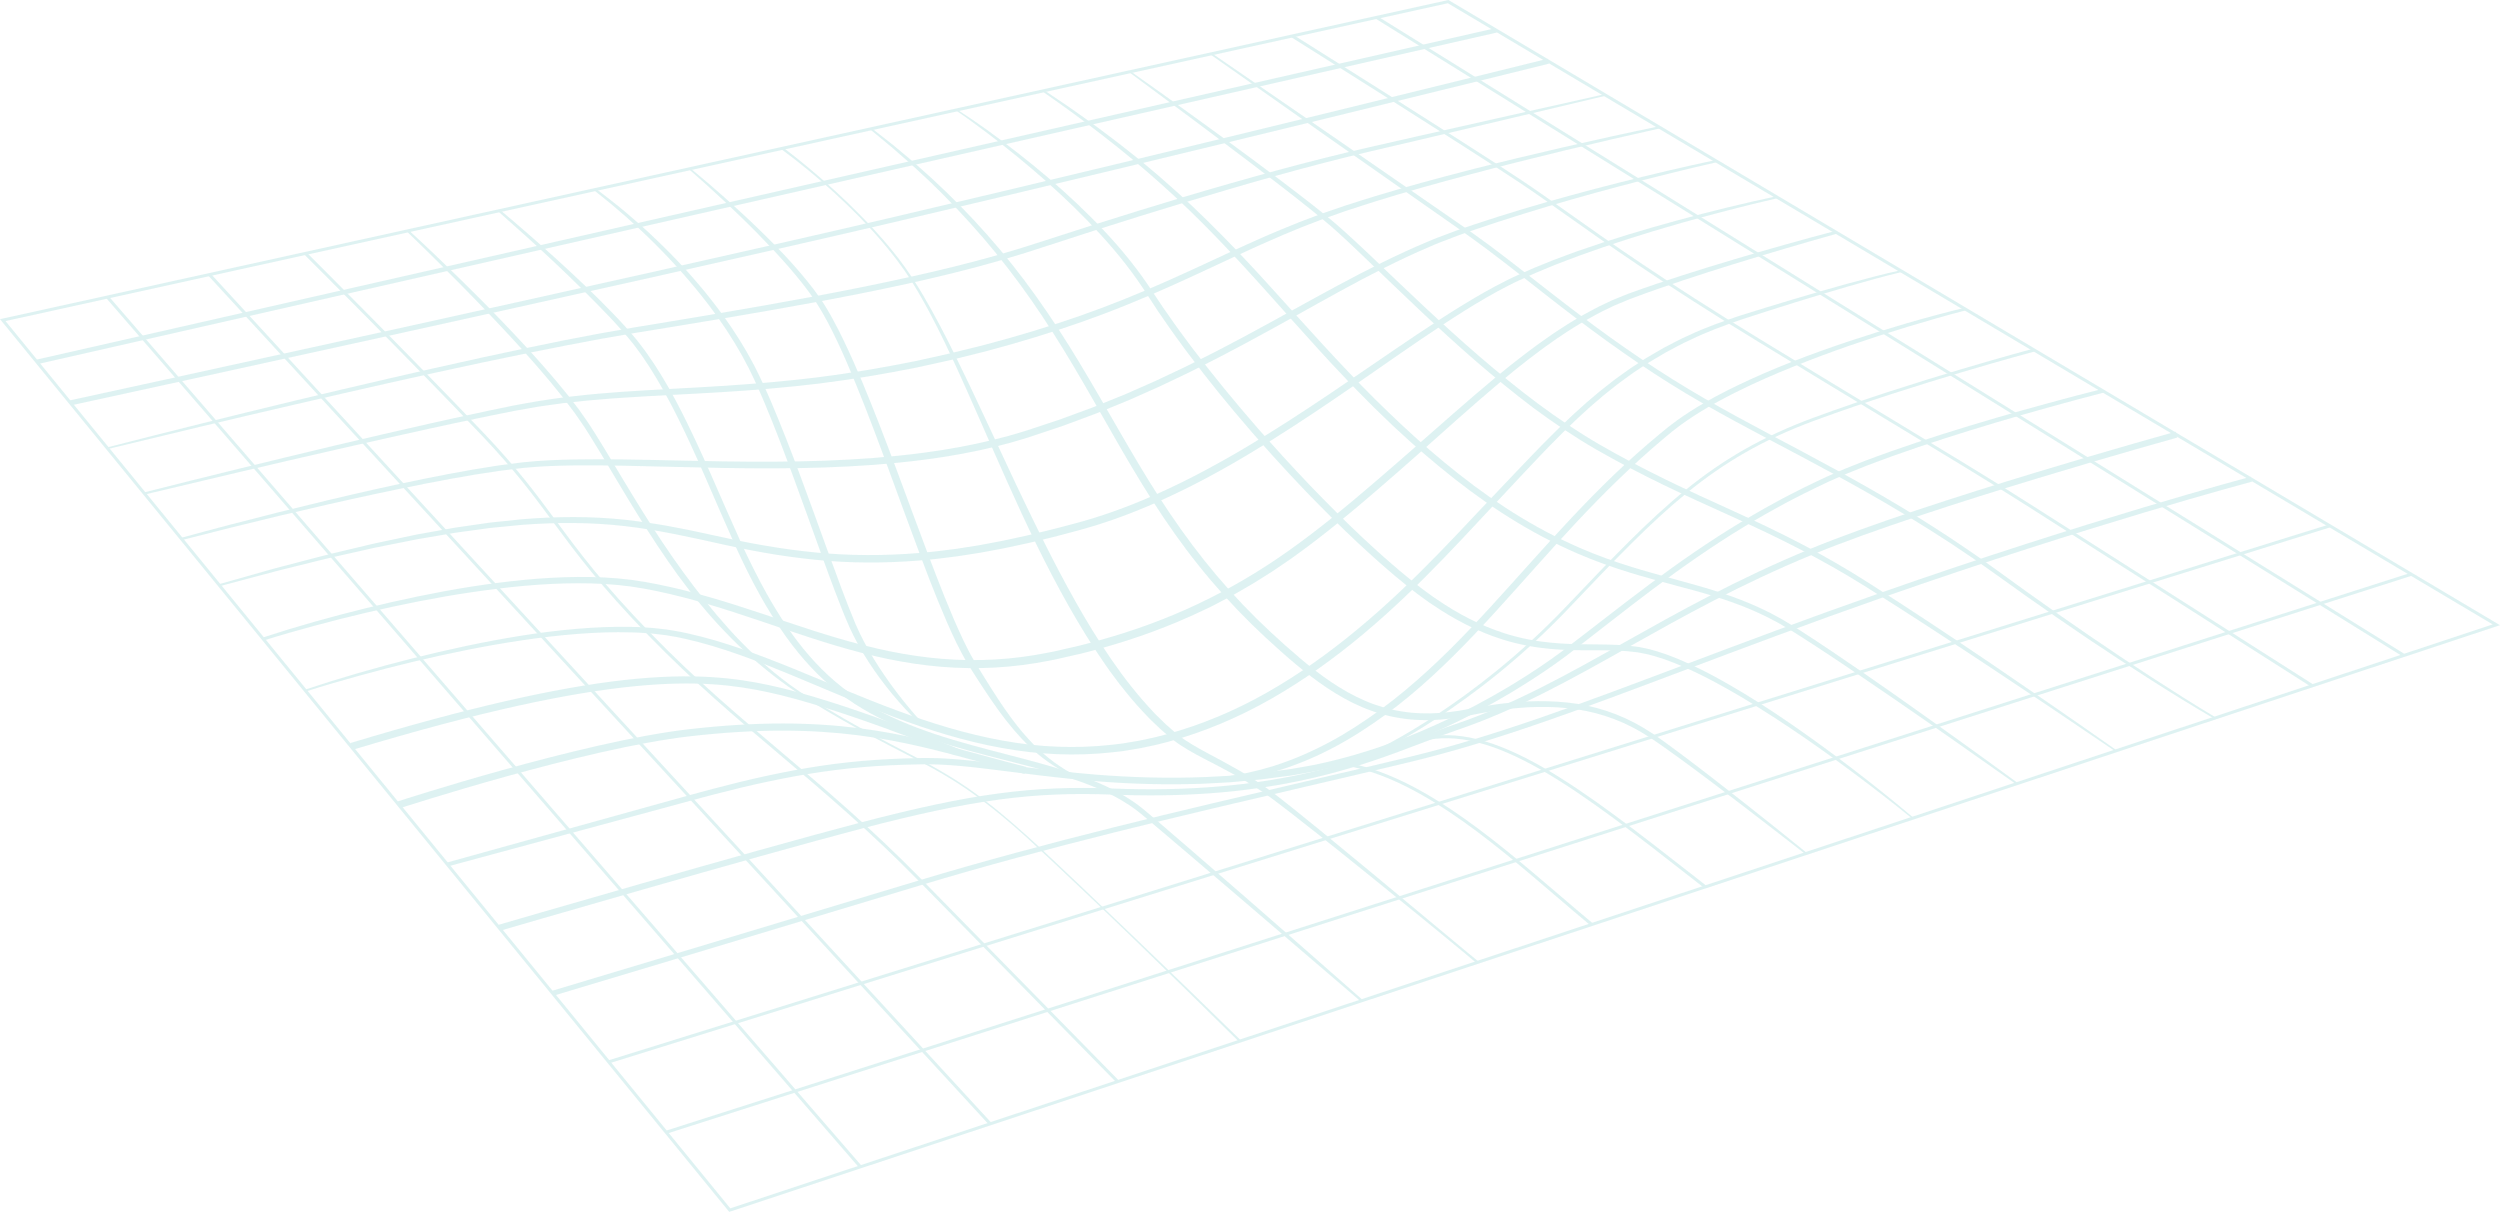 <svg width="1050" height="509" viewBox="0 0 1050 509" fill="none" xmlns="http://www.w3.org/2000/svg">
<g opacity="0.2">
<path d="M306.279 509L0 134.044L1.023 133.817L608.328 0L608.547 0.129L1050 262.583L1048.66 263.024L306.279 509ZM2.317 134.846L306.717 507.5L1046.91 262.253L608.1 1.367L2.317 134.846Z" fill="#5BC0BE"/>
<path d="M1012.67 240.534L279.596 474.927L279.99 476.151L1013.07 241.758L1012.67 240.534Z" fill="#5BC0BE"/>
<path d="M978.329 220.239L255.487 445.366L255.872 446.593L978.713 221.466L978.329 220.239Z" fill="#5BC0BE"/>
<path d="M232.419 418.205L231.8 416.152C232.617 415.908 314.415 391.37 385.76 369.84C439.755 353.545 497.059 340.173 547.62 328.373C563.664 324.629 578.819 321.094 592.486 317.773C628.107 309.127 662.903 296.012 706.953 279.404C731.163 270.278 758.605 259.931 790.139 248.876C877.172 218.366 944.628 200.4 945.298 200.22L945.848 202.29C945.178 202.47 877.799 220.414 790.848 250.894C759.336 261.94 731.906 272.283 707.709 281.405C663.586 298.038 628.739 311.175 592.989 319.855C579.313 323.176 564.154 326.711 548.106 330.46C497.575 342.251 440.305 355.615 386.379 371.892C315.033 393.422 233.235 417.96 232.419 418.205Z" fill="#5BC0BE"/>
<path d="M210.014 390.92L209.287 388.452C210.353 388.139 316.465 357.204 361.653 345.405C407.946 333.318 433.678 329.864 467.558 331.184C533.119 333.742 569.432 319.885 595.946 309.769C601.193 307.768 606.149 305.875 610.898 304.272C635.899 295.819 658.416 283.175 682.252 269.785C704.468 257.309 729.65 243.165 760.384 230.5C809.57 210.233 912.729 181.595 913.764 181.308L914.456 183.784C913.421 184.072 810.412 212.667 761.373 232.873C730.78 245.479 706.755 258.971 683.52 272.022C659.572 285.471 636.957 298.175 611.728 306.706C607.026 308.296 602.092 310.176 596.87 312.173C572.337 321.531 539.48 334.067 483.142 334.067C478.105 334.067 472.883 333.969 467.459 333.755C433.871 332.444 408.32 335.88 362.311 347.894C317.157 359.685 211.084 390.612 210.014 390.92Z" fill="#5BC0BE"/>
<path d="M883.361 164.949C875.895 166.865 868.443 168.878 861.012 170.943C853.576 173 846.167 175.142 838.77 177.332C823.989 181.741 809.278 186.394 794.772 191.587C792.95 192.217 791.149 192.898 789.348 193.575L783.941 195.606C782.149 196.308 780.374 197.041 778.59 197.761C776.807 198.485 775.014 199.183 773.27 199.98L768 202.303C766.255 203.104 764.532 203.961 762.795 204.788C759.31 206.416 755.906 208.211 752.485 209.959C750.761 210.816 749.094 211.772 747.4 212.684C745.716 213.614 744.014 214.505 742.35 215.469C739.024 217.402 735.671 219.283 732.405 221.318C725.816 225.281 719.391 229.518 713.043 233.863C700.355 242.574 688.136 251.953 675.969 261.426C669.879 266.161 663.819 270.916 657.647 275.591C651.428 280.24 644.972 284.537 638.379 288.608L634.666 290.883L628.386 294.529L623.293 297.327C622.442 297.785 621.6 298.27 620.736 298.711L618.149 300.039C611.285 303.642 604.219 306.852 597.098 309.911C582.781 315.862 567.958 320.695 552.734 323.866C550.83 324.251 548.909 324.556 546.997 324.903L542.69 325.661C542.213 325.747 541.732 325.794 541.25 325.858L529.719 327.354C525.864 327.735 522 328.06 518.141 328.42L516.692 328.553L515.239 328.635L506.532 329.102C491.038 329.757 475.514 329.346 460.076 328.086L454.291 327.559C452.365 327.384 450.435 327.221 448.514 326.998C444.668 326.582 440.817 326.184 436.983 325.7C429.302 324.796 421.648 323.763 413.997 322.855L408.26 322.191L402.522 321.638C401.564 321.535 400.609 321.475 399.655 321.415L396.789 321.231C394.876 321.068 392.972 321.077 391.064 321.034C390.11 321.025 389.16 320.978 388.197 320.999L385.309 321.051C383.383 321.072 381.462 321.132 379.541 321.197C377.616 321.244 375.699 321.338 373.777 321.432C371.856 321.509 369.939 321.638 368.018 321.766C360.347 322.276 352.701 323.095 345.093 324.2C337.486 325.301 329.917 326.702 322.387 328.305C314.857 329.894 307.37 331.724 299.913 333.66C298.052 334.153 296.183 334.62 294.322 335.13L277.568 339.689L188.137 363.88L187.703 362.273L276.95 337.482L293.699 332.851C295.56 332.332 297.434 331.852 299.303 331.351C306.782 329.376 314.29 327.508 321.863 325.88C329.432 324.239 337.047 322.799 344.715 321.655C352.382 320.502 360.102 319.675 367.838 319.148C369.772 319.02 371.706 318.883 373.64 318.806C375.574 318.707 377.512 318.613 379.446 318.561C381.38 318.493 383.319 318.433 385.253 318.407L388.158 318.352C389.125 318.33 390.11 318.373 391.085 318.382C393.036 318.42 394.996 318.416 396.93 318.574L399.844 318.759C400.816 318.819 401.787 318.879 402.75 318.981L408.543 319.53L414.311 320.19C421.996 321.089 429.646 322.113 437.305 323.005C441.13 323.48 444.964 323.87 448.793 324.281C450.706 324.5 452.627 324.654 454.544 324.83L460.295 325.344C475.643 326.561 491.046 326.976 506.411 326.351L515.05 325.897L516.49 325.82L517.926 325.691C521.755 325.34 525.585 325.023 529.414 324.646L540.855 323.172C541.332 323.103 541.809 323.06 542.282 322.975L546.528 322.229C548.415 321.886 550.31 321.595 552.189 321.214C567.21 318.099 581.874 313.334 596.062 307.456C603.119 304.431 610.125 301.264 616.928 297.695L619.49 296.38C620.345 295.947 621.179 295.467 622.026 295.013L627.08 292.245L632.065 289.357L633.312 288.633L634.541 287.884L637 286.38C643.537 282.352 649.941 278.098 656.082 273.517C662.215 268.886 668.306 264.138 674.404 259.425C686.606 249.982 698.894 240.603 711.672 231.879C718.067 227.53 724.54 223.289 731.184 219.317C734.477 217.282 737.855 215.392 741.207 213.46C742.883 212.496 744.602 211.605 746.3 210.67C748.006 209.758 749.691 208.802 751.423 207.941C754.874 206.189 758.304 204.394 761.816 202.765C763.565 201.938 765.301 201.081 767.063 200.28L772.393 197.949C774.159 197.148 775.964 196.45 777.765 195.734C779.566 195.023 781.358 194.29 783.163 193.592L788.605 191.578C790.418 190.901 792.232 190.229 794.059 189.607C808.646 184.466 823.409 179.877 838.237 175.532C845.655 173.377 853.086 171.269 860.543 169.247C867.996 167.216 875.461 165.241 882.961 163.355L883.361 164.949Z" fill="#5BC0BE"/>
<path d="M167.924 339.458L166.987 336.608C167.756 336.356 244.535 311.419 289.28 306.282C348.037 299.538 379.404 308.116 412.609 317.203C418.553 318.827 424.695 320.511 431.039 322.113L430.3 325.023C423.926 323.412 417.771 321.724 411.814 320.095C378.896 311.089 347.805 302.58 289.624 309.26C245.184 314.363 168.693 339.205 167.924 339.458Z" fill="#5BC0BE"/>
<path d="M578.402 316.205L577.86 315.04C578.26 314.855 618.445 296.106 657.784 254.746C696.521 214.021 717.861 191.591 761.743 175.412C804.43 159.679 853.684 146.525 854.174 146.393L854.505 147.635C854.015 147.768 804.816 160.905 762.19 176.621C718.587 192.692 697.325 215.049 658.721 255.633C619.206 297.177 578.806 316.021 578.402 316.205Z" fill="#5BC0BE"/>
<path d="M825.536 130.368C817.366 132.476 809.247 134.837 801.163 137.271C793.079 139.721 785.046 142.322 777.065 145.077C769.088 147.845 761.175 150.784 753.353 153.929C745.526 157.07 737.79 160.425 730.247 164.161C728.365 165.099 726.478 166.029 724.63 167.027C723.702 167.52 722.769 168.004 721.845 168.506L717.727 170.819L713.683 173.249C712.793 173.801 711.925 174.384 711.044 174.95C710.167 175.519 709.282 176.081 708.435 176.693L705.874 178.497C705.036 179.119 704.223 179.77 703.394 180.4L702.16 181.359L698.52 184.384C696.9 185.725 695.327 187.122 693.728 188.489C692.142 189.869 690.586 191.287 689.013 192.684L684.376 196.964L679.807 201.321C676.785 204.252 673.79 207.209 670.85 210.225C664.958 216.24 659.216 222.406 653.542 228.649C642.196 241.126 631.154 253.919 619.494 266.199C613.666 272.339 607.683 278.355 601.417 284.087C595.164 289.829 588.631 295.292 581.75 300.3C574.847 305.275 567.713 309.954 560.157 313.925C552.623 317.919 544.714 321.244 536.544 323.733C528.378 326.235 519.946 327.855 511.453 328.549C502.96 329.256 494.437 329.192 485.983 328.575L486.048 327.409C494.48 327.671 502.917 327.559 511.264 326.612L512.828 326.445C513.348 326.385 513.868 326.295 514.384 326.222L517.496 325.768C518.536 325.64 519.563 325.417 520.595 325.228L523.685 324.646C524.708 324.431 525.726 324.17 526.745 323.93C527.764 323.682 528.786 323.459 529.797 323.189L535.074 321.659C535.324 321.582 535.569 321.492 535.818 321.406C543.786 318.831 551.462 315.417 558.838 311.458C566.217 307.49 573.205 302.82 580 297.914C586.77 292.965 593.191 287.537 599.401 281.885C605.616 276.229 611.564 270.274 617.371 264.181C628.997 251.996 640.06 239.236 651.462 226.755C662.869 214.278 674.585 202.016 687.247 190.726C688.841 189.329 690.419 187.915 692.026 186.535C693.646 185.168 695.241 183.772 696.887 182.435L700.579 179.414L701.855 178.437C702.71 177.79 703.553 177.13 704.417 176.501L707.047 174.675C707.915 174.054 708.818 173.489 709.716 172.914C710.619 172.345 711.508 171.758 712.415 171.205L715.161 169.577L716.537 168.767L720.723 166.453C721.66 165.952 722.606 165.468 723.547 164.975C725.425 163.977 727.333 163.055 729.242 162.117C744.529 154.713 760.423 148.741 776.476 143.355C792.554 138.025 808.801 133.256 825.262 129.233L825.536 130.368Z" fill="#5BC0BE"/>
<path d="M401.155 317.195C400.674 316.993 352.477 297.044 322.142 290.639C295.474 285.009 257.815 281.782 147.9 314.988L147.028 312.117C195.469 297.481 233.231 288.801 262.474 285.574C291.541 282.369 309.261 284.85 322.765 287.699C353.371 294.161 401.826 314.221 402.311 314.423L401.155 317.195Z" fill="#5BC0BE"/>
<path d="M128.125 289.649C142.902 284.709 157.876 280.411 172.983 276.589C188.09 272.785 203.339 269.49 218.743 267.013C226.445 265.775 234.194 264.807 241.977 264.13C249.761 263.466 257.583 263.11 265.423 263.298L268.362 263.371C269.342 263.423 270.322 263.496 271.298 263.556L274.238 263.748L277.169 264.07C278.145 264.185 279.124 264.271 280.1 264.408L283.018 264.884C284.974 265.167 286.882 265.604 288.803 266.011C296.466 267.694 303.979 269.961 311.363 272.51C326.135 277.635 340.438 283.843 354.806 289.765C369.166 295.69 383.633 301.346 398.491 305.669C405.917 307.829 413.43 309.662 421.025 311.033C422.929 311.346 424.828 311.693 426.732 311.976L432.466 312.734L438.221 313.274C440.142 313.424 442.067 313.497 443.988 313.608C451.686 313.917 459.401 313.651 467.051 312.794L469.918 312.447L471.349 312.272C471.826 312.216 472.299 312.117 472.776 312.045L478.471 311.081L484.118 309.877C485.064 309.697 485.988 309.418 486.925 309.187L489.723 308.467C504.598 304.452 518.914 298.394 532.324 290.75C545.755 283.128 558.36 274.079 570.261 264.203C582.175 254.326 593.371 243.593 604.185 232.479C609.596 226.926 614.913 221.271 620.233 215.611L636.282 198.699C641.641 193.069 647.005 187.431 652.562 181.964L654.638 179.907C655.33 179.221 656.048 178.557 656.753 177.885C658.171 176.544 659.568 175.185 661.003 173.866L665.353 169.945C665.718 169.62 666.075 169.29 666.445 168.968L667.562 168.021L672.041 164.242C672.801 163.625 673.575 163.034 674.344 162.43L676.652 160.622C677.43 160.026 678.174 159.396 678.982 158.839L683.748 155.42C684.53 154.838 685.355 154.306 686.176 153.775L691.093 150.57C691.923 150.052 692.778 149.576 693.62 149.075C695.314 148.094 696.99 147.082 698.696 146.127L703.905 143.419C705.624 142.481 707.417 141.692 709.196 140.883C716.266 137.523 723.667 134.936 731.077 132.472C738.508 130.158 745.943 127.853 753.405 125.638C760.866 123.414 768.34 121.242 775.848 119.172C779.6 118.136 783.365 117.146 787.139 116.173C790.912 115.209 794.686 114.271 798.511 113.452L798.683 114.271C794.914 115.141 791.145 116.139 787.397 117.154C783.649 118.183 779.906 119.232 776.175 120.325C768.705 122.484 761.261 124.734 753.834 127.043C746.408 129.34 739.006 131.731 731.605 134.13C724.286 136.658 716.997 139.302 710.047 142.704C706.505 144.263 703.145 146.183 699.719 147.961C698.043 148.916 696.393 149.927 694.729 150.909C693.904 151.41 693.062 151.881 692.249 152.4L687.418 155.596C686.61 156.127 685.803 156.654 685.033 157.237L680.348 160.648C679.557 161.2 678.823 161.83 678.058 162.421L675.788 164.225C675.036 164.829 674.271 165.421 673.523 166.033L668.022 170.746C667.657 171.063 667.304 171.398 666.948 171.719L662.667 175.635C661.253 176.955 659.873 178.317 658.476 179.654C657.784 180.327 657.079 180.991 656.392 181.676L654.346 183.737C648.862 189.209 643.558 194.869 638.242 200.529L622.322 217.547C617.027 223.233 611.715 228.914 606.304 234.514C595.486 245.714 584.251 256.563 572.26 266.576C560.273 276.581 547.521 285.746 533.901 293.496C527.097 297.383 520.062 300.875 512.824 303.904C505.591 306.937 498.155 309.521 490.569 311.565L487.716 312.297C486.761 312.533 485.82 312.812 484.853 312.996L479.085 314.217L473.27 315.194C472.785 315.267 472.303 315.369 471.813 315.421L467.421 315.948C459.603 316.818 451.72 317.079 443.868 316.753C441.908 316.633 439.944 316.561 437.984 316.402L432.118 315.845L426.281 315.065C424.338 314.774 422.408 314.423 420.474 314.101C412.755 312.7 405.135 310.828 397.627 308.608C382.606 304.182 368.061 298.424 353.693 292.438L332.174 283.428C324.996 280.458 317.793 277.579 310.491 275C303.193 272.42 295.792 270.132 288.266 268.427L285.442 267.806C284.501 267.575 283.551 267.459 282.606 267.283L279.765 266.799C278.815 266.662 277.856 266.568 276.898 266.448L274.031 266.113L271.147 265.908C270.185 265.844 269.226 265.762 268.263 265.706L265.367 265.612C257.643 265.372 249.894 265.668 242.167 266.276C234.439 266.889 226.733 267.814 219.057 268.967C203.7 271.259 188.46 274.37 173.344 277.995C165.788 279.811 158.262 281.765 150.767 283.835C143.271 285.896 135.801 288.068 128.405 290.433L128.125 289.649Z" fill="#5BC0BE"/>
<path d="M110.358 267.767C124.627 263.08 139.076 259.044 153.646 255.449C160.931 253.658 168.251 251.996 175.605 250.475C182.958 248.954 190.342 247.578 197.765 246.408C212.61 244.099 227.597 242.445 242.687 242.321C250.225 242.261 257.789 242.578 265.307 243.559C269.076 244.052 272.785 244.72 276.481 245.466C280.177 246.216 283.852 247.051 287.505 247.968C294.812 249.798 302.032 251.927 309.197 254.194C316.357 256.465 323.457 258.877 330.562 261.246C344.758 265.981 358.993 270.552 373.576 273.513C380.861 274.995 388.214 276.109 395.607 276.705C402.999 277.309 410.43 277.408 417.831 276.988C425.237 276.585 432.603 275.6 439.884 274.169C440.795 273.984 441.71 273.847 442.617 273.629L450.792 271.752C452.606 271.319 454.437 270.964 456.22 270.437L461.61 268.963C475.965 264.995 490.002 259.901 503.437 253.517C516.873 247.137 529.715 239.527 541.831 230.872C553.968 222.239 565.478 212.727 576.824 202.992C588.192 193.266 599.367 183.347 610.64 173.476C616.275 168.54 621.965 163.66 627.729 158.857L632.091 155.3L634.275 153.526L636.497 151.791C637.984 150.639 639.445 149.465 640.949 148.334L645.475 144.966C646.223 144.396 646.992 143.856 647.766 143.321L652.39 140.081C653.173 139.554 653.968 139.049 654.754 138.535L657.123 136.992C657.913 136.482 658.691 135.951 659.512 135.484L664.373 132.588C666.01 131.654 667.691 130.788 669.35 129.888C670.992 128.959 672.724 128.192 674.43 127.378L676.992 126.165C677.851 125.775 678.741 125.445 679.613 125.081L682.244 124.014L683.559 123.483L684.883 123.007C691.936 120.419 699.066 118.076 706.201 115.762C713.339 113.457 720.513 111.276 727.694 109.125C742.062 104.836 756.495 100.783 770.992 96.944L771.331 98.195C764.124 100.209 756.924 102.295 749.747 104.416C742.565 106.537 735.388 108.679 728.24 110.903C721.093 113.131 713.954 115.381 706.858 117.754C699.766 120.136 692.683 122.549 685.699 125.197L684.389 125.685L680.533 127.279C679.682 127.639 678.814 127.969 677.972 128.354L675.466 129.563C673.798 130.377 672.105 131.135 670.493 132.061C668.869 132.96 667.223 133.817 665.615 134.747L660.844 137.635C660.041 138.102 659.276 138.629 658.498 139.139L656.168 140.677C655.395 141.191 654.612 141.697 653.843 142.219L649.287 145.45C648.527 145.986 647.77 146.525 647.031 147.095L642.57 150.459C641.087 151.586 639.643 152.764 638.177 153.916L635.985 155.652L633.823 157.43L629.508 160.995C623.805 165.811 618.166 170.712 612.57 175.674L595.795 190.597C590.204 195.576 584.535 200.486 578.879 205.388C567.545 215.182 555.984 224.805 543.743 233.572L542.604 234.403L539.106 236.794C537.55 237.852 536.003 238.928 534.434 239.964L529.655 242.981C528.06 243.983 526.483 245.012 524.837 245.933L519.945 248.765C519.125 249.228 518.325 249.729 517.487 250.162L509.979 254.108C509.153 254.562 508.298 254.961 507.443 255.359L504.886 256.567C491.265 263.054 477.044 268.239 462.521 272.266C458.885 273.252 455.262 274.306 451.574 275.081L443.309 276.966C442.394 277.185 441.453 277.326 440.529 277.515C433.106 278.963 425.58 279.961 418.016 280.368C410.456 280.793 402.862 280.681 395.319 280.056C387.776 279.43 380.28 278.307 372.888 276.765C358.086 273.706 343.735 269.04 329.535 264.25C315.33 259.464 301.207 254.536 286.766 250.822C283.16 249.888 279.533 249.039 275.888 248.277C272.243 247.514 268.582 246.833 264.92 246.331C257.579 245.325 250.135 244.96 242.691 244.973C227.79 244.995 212.889 246.546 198.113 248.735C190.72 249.819 183.349 251.109 176.013 252.544C168.672 253.979 161.361 255.56 154.076 257.266C146.791 258.975 139.536 260.813 132.312 262.763C125.087 264.708 117.884 266.76 110.758 269.001L110.358 267.767Z" fill="#5BC0BE"/>
<path d="M746.472 83.259C739.436 84.87 732.426 86.609 725.438 88.43C721.939 89.317 718.458 90.273 714.968 91.198L707.142 93.362L704.541 94.112C690.668 98.092 676.884 102.415 663.346 107.36C661.644 107.955 659.976 108.632 658.287 109.262L653.241 111.19L648.252 113.255C646.593 113.954 644.912 114.601 643.287 115.372C640.025 116.876 636.716 118.298 633.54 119.952C630.342 121.576 627.196 123.311 624.084 125.102C617.861 128.701 611.779 132.562 605.762 136.521C599.745 140.484 593.792 144.555 587.853 148.655C564.145 165.099 540.481 181.814 515.235 196.103C508.926 199.668 502.526 203.087 495.989 206.249C489.456 209.411 482.842 212.427 476.064 215.058C474.388 215.756 472.668 216.365 470.966 216.995C469.26 217.62 467.558 218.267 465.826 218.82C464.098 219.39 462.379 219.985 460.643 220.529L455.404 222.08C454.531 222.35 453.654 222.577 452.782 222.809L444.904 224.904C443.159 225.388 441.393 225.799 439.63 226.228L434.344 227.505C433.463 227.71 432.586 227.942 431.696 228.13L423.715 229.848C421.949 230.251 420.161 230.573 418.377 230.902L411.689 232.149L402.273 233.619C400.472 233.863 398.667 234.073 396.866 234.3L394.163 234.634C393.26 234.75 392.362 234.861 391.455 234.93C376.992 236.382 362.384 236.7 347.878 235.594C333.377 234.45 319.009 232.068 304.856 228.936C290.742 225.808 276.692 222.586 262.41 220.966C248.136 219.313 233.708 219.355 219.353 220.431C215.769 220.761 212.188 221.129 208.604 221.476L205.918 221.742L192.53 223.571C192.083 223.636 191.636 223.687 191.193 223.76L189.861 223.987L187.196 224.446L175.201 226.494L173.872 226.759L157.949 229.93C157.063 230.106 156.187 230.32 155.306 230.517L144.741 232.899C141.221 233.696 137.693 234.459 134.194 235.363L118.425 239.279C117.548 239.497 116.672 239.707 115.799 239.939L92.238 246.203L91.993 245.35L112.859 239.446L115.468 238.713C116.341 238.469 117.217 238.255 118.09 238.024L133.833 233.915C137.323 232.968 140.847 232.166 144.367 231.322L154.923 228.807C155.804 228.602 156.681 228.379 157.566 228.19L173.494 224.823L174.822 224.54L176.159 224.296L190.858 221.656C191.305 221.579 191.752 221.523 192.203 221.455L202.956 219.895L205.647 219.51L208.35 219.223C211.956 218.846 215.562 218.447 219.168 218.087C233.622 216.9 248.231 216.746 262.702 218.314C269.922 219.145 277.126 220.191 284.239 221.613C286.018 221.965 287.806 222.273 289.577 222.659L294.889 223.786C298.435 224.531 301.955 225.32 305.488 226.082C319.563 229.141 333.785 231.442 348.115 232.518C362.44 233.546 376.842 233.25 391.137 231.785C392.031 231.717 392.925 231.601 393.814 231.489L396.488 231.155C398.271 230.928 400.055 230.718 401.834 230.478L411.157 229.009L417.784 227.762C419.55 227.432 421.321 227.111 423.075 226.708L430.992 224.994C431.873 224.805 432.741 224.574 433.617 224.368L438.865 223.1C440.615 222.676 442.368 222.269 444.104 221.793L451.939 219.72C452.812 219.488 453.685 219.265 454.54 219L459.697 217.479C461.408 216.943 463.101 216.356 464.807 215.799C466.518 215.259 468.194 214.621 469.879 214.004C471.564 213.383 473.253 212.787 474.912 212.097C481.608 209.509 488.154 206.532 494.622 203.412C501.099 200.297 507.439 196.895 513.722 193.391C520.01 189.89 526.19 186.192 532.311 182.401C538.44 178.617 544.491 174.705 550.504 170.729C556.521 166.757 562.491 162.713 568.448 158.638L586.34 146.427C592.314 142.365 598.314 138.329 604.387 134.396C610.46 130.462 616.606 126.628 622.915 123.041C626.074 121.255 629.263 119.524 632.521 117.9C635.766 116.242 639.106 114.832 642.415 113.341C644.061 112.574 645.759 111.936 647.435 111.246L652.476 109.206L660.109 106.361C660.956 106.04 661.807 105.727 662.667 105.444C676.33 100.641 690.199 96.477 704.15 92.659C718.101 88.842 732.151 85.405 746.3 82.385L746.472 83.259Z" fill="#5BC0BE"/>
<path d="M76.108 225.877C89.625 222.158 103.185 218.614 116.787 215.212C130.386 211.806 144.019 208.537 157.704 205.465C171.393 202.414 185.129 199.556 198.968 197.161L209.373 195.494L217.221 194.462C218.094 194.346 218.962 194.222 219.843 194.149C226.87 193.408 233.906 193.112 240.933 192.975C254.992 192.722 269.016 193.065 283.027 193.378C297.038 193.695 311.036 193.978 325.03 193.905C332.027 193.883 339.02 193.729 346.004 193.502C352.993 193.258 359.968 192.859 366.935 192.345C373.894 191.775 380.848 191.094 387.763 190.173C389.495 189.959 391.214 189.676 392.942 189.432L395.529 189.05C396.389 188.917 397.248 188.759 398.108 188.613C399.823 188.313 401.546 188.031 403.257 187.718L408.384 186.698C410.099 186.381 411.788 185.957 413.486 185.58C415.184 185.19 416.886 184.821 418.566 184.367L423.621 183.065L428.628 181.599C430.304 181.141 431.95 180.554 433.613 180.014L438.586 178.369C441.895 177.259 445.235 176.226 448.493 174.967L458.318 171.342L459.542 170.883L472.888 165.463L482.472 161.235C484.066 160.523 485.678 159.846 487.247 159.079L496.72 154.598C498.305 153.869 499.853 153.055 501.422 152.28L506.106 149.932C507.666 149.143 509.239 148.385 510.782 147.567L515.429 145.133C518.527 143.509 521.626 141.898 524.695 140.218C537.021 133.607 549.202 126.701 561.558 120.068C573.91 113.435 586.426 107.013 599.419 101.601C602.629 100.162 605.96 99.009 609.248 97.754C612.531 96.468 615.871 95.406 619.193 94.27C625.847 92.038 632.543 89.939 639.256 87.908C652.696 83.88 666.23 80.2 679.824 76.755C686.615 75.019 693.431 73.374 700.252 71.754C707.081 70.161 713.915 68.623 720.783 67.179L720.99 68.147C714.164 69.689 707.352 71.33 700.557 73.023C693.762 74.715 686.972 76.433 680.207 78.242C666.672 81.832 653.198 85.658 639.836 89.819C633.153 91.892 626.491 94.03 619.877 96.297C616.576 97.449 613.245 98.533 610.013 99.827C606.764 101.091 603.476 102.252 600.304 103.705C587.462 109.155 575.058 115.62 562.787 122.322L553.598 127.395L544.426 132.506L535.233 137.596C532.169 139.297 529.079 140.951 526.001 142.631C522.933 144.323 519.821 145.947 516.718 147.579L512.063 150.03C510.516 150.853 508.934 151.62 507.37 152.417L502.668 154.786C501.095 155.566 499.543 156.384 497.953 157.126L488.442 161.65C486.865 162.426 485.244 163.107 483.645 163.827L474.014 168.103L461.82 173.094L460.6 173.591L459.366 174.054L449.485 177.726C446.21 178.999 442.854 180.048 439.523 181.171L434.52 182.838C432.848 183.386 431.198 183.977 429.496 184.449L424.42 185.944L419.301 187.276C417.599 187.743 415.876 188.108 414.157 188.498C412.437 188.875 410.723 189.303 408.99 189.62L403.803 190.64C402.071 190.953 400.33 191.235 398.598 191.531C397.73 191.677 396.862 191.831 395.993 191.964L393.38 192.345C391.635 192.589 389.899 192.872 388.154 193.082C381.174 193.999 374.173 194.667 367.163 195.229C360.149 195.73 353.13 196.116 346.112 196.347C339.089 196.561 332.07 196.703 325.048 196.711C311.006 196.754 296.982 196.441 282.967 196.094C268.955 195.777 254.953 195.31 240.976 195.477C233.992 195.571 227.012 195.82 220.092 196.506C219.228 196.574 218.36 196.69 217.496 196.797L209.704 197.774L199.342 199.363C185.546 201.656 171.818 204.445 158.125 207.367C130.734 213.22 103.503 219.852 76.37 226.832L76.108 225.877Z" fill="#5BC0BE"/>
<path d="M697.119 53.935C670.369 59.908 643.691 66.257 617.22 73.318C603.983 76.836 590.775 80.491 577.714 84.574C576.072 85.063 574.452 85.602 572.823 86.129L565.508 88.507L563.092 89.36L558.257 91.061L555.842 91.914L548.669 94.669C547.07 95.264 545.497 95.937 543.915 96.584L539.179 98.538C526.594 103.872 514.26 109.819 501.808 115.569C489.366 121.336 476.764 126.855 463.905 131.709C451.05 136.581 437.958 140.823 424.747 144.602L414.81 147.335C413.985 147.571 413.151 147.781 412.317 147.982L399.819 151.089C398.151 151.496 396.466 151.834 394.79 152.211L384.72 154.422C371.237 157.113 357.673 159.384 344.032 161.093C330.386 162.743 316.684 163.882 302.982 164.714C289.28 165.562 275.579 166.115 261.92 167.036L256.801 167.383L246.58 168.244L241.487 168.793L236.394 169.35L231.323 170.052C229.634 170.297 227.936 170.502 226.251 170.772L221.21 171.655C219.529 171.955 217.845 172.225 216.168 172.55L206.094 174.564L201.065 175.614C194.356 176.998 187.66 178.454 180.964 179.907C167.572 182.829 154.21 185.875 140.843 188.922C114.114 195.01 87.433 201.339 60.768 207.701L60.545 206.801C73.834 203.421 87.136 200.109 100.455 196.844C113.77 193.579 127.094 190.34 140.435 187.169C153.775 184.003 167.133 180.905 180.517 177.893C187.209 176.402 193.901 174.902 200.614 173.476L205.643 172.396L215.726 170.318C217.411 169.979 219.108 169.697 220.801 169.384C234.348 166.899 248.059 165.463 261.756 164.529C275.458 163.578 289.16 163 302.827 162.126C316.495 161.269 330.132 160.108 343.709 158.441C357.278 156.714 370.765 154.426 384.17 151.727L394.184 149.508C395.852 149.13 397.524 148.783 399.187 148.385L411.638 145.313C412.467 145.112 413.297 144.906 414.122 144.67L424.016 141.971C437.168 138.239 450.19 134.053 462.981 129.237C475.78 124.438 488.317 118.98 500.751 113.251C513.194 107.54 525.559 101.584 538.259 96.323L543.038 94.386C544.633 93.743 546.215 93.079 547.831 92.492L555.068 89.767L557.505 88.923L564.816 86.404L572.178 84.064C573.816 83.546 575.449 83.014 577.095 82.535C590.23 78.524 603.48 74.947 616.761 71.515C630.05 68.108 643.386 64.899 656.749 61.819C670.115 58.738 683.503 55.79 696.943 53.026L697.119 53.935Z" fill="#5BC0BE"/>
<path d="M45.025 187.902C97.24 174.508 149.628 161.766 202.295 150.197C208.888 148.788 215.472 147.352 222.074 145.973L236.936 142.922L251.841 140.073C255.159 139.46 258.486 138.903 261.808 138.316L266.794 137.446L281.75 134.978C295.044 132.776 308.329 130.527 321.592 128.183C334.856 125.835 348.102 123.397 361.296 120.732L371.182 118.693L381.045 116.559L390.888 114.331L400.7 111.979L410.469 109.472L415.33 108.14C416.95 107.69 418.575 107.27 420.182 106.781C426.646 104.922 433.033 102.917 439.445 100.813C452.262 96.64 465.108 92.552 477.989 88.572C490.875 84.604 503.777 80.701 516.748 77.016C529.715 73.323 542.72 69.758 555.803 66.463C568.882 63.138 582.055 60.289 595.189 57.268L634.631 48.382L674.082 39.538L674.241 40.245L634.911 49.594L595.572 58.896C582.459 62.003 569.303 64.938 556.285 68.344C543.253 71.716 530.291 75.367 517.363 79.141C491.511 86.695 465.796 94.729 440.206 103.131C433.82 105.243 427.355 107.291 420.874 109.168C419.258 109.661 417.625 110.089 416 110.543L411.118 111.893L401.314 114.434L391.472 116.816C388.184 117.566 384.896 118.341 381.604 119.065L371.71 121.186L361.795 123.213C348.566 125.856 335.298 128.273 322.018 130.599C308.737 132.922 295.439 135.145 282.137 137.322L267.172 139.76L262.199 140.617C258.885 141.195 255.568 141.744 252.258 142.348L237.379 145.167L222.521 148.124C215.923 149.465 209.33 150.861 202.737 152.228C176.382 157.828 150.105 163.805 123.858 169.898C97.602 175.965 71.393 182.242 45.206 188.605L45.025 187.902Z" fill="#5BC0BE"/>
<path d="M29.785 170.254L29.329 168.158C31.671 167.649 264.868 117.009 372.982 91.704C496.204 62.864 648.522 25.044 650.048 24.666L650.568 26.745C649.042 27.122 496.711 64.946 373.477 93.79C265.337 119.1 32.127 169.748 29.785 170.254Z" fill="#5BC0BE"/>
<path d="M628.236 11.796L15.249 151.061L15.679 152.941L628.666 13.675L628.236 11.796Z" fill="#5BC0BE"/>
<path d="M45.571 124.334L44.594 125.174L360.878 490.472L361.854 489.632L45.571 124.334Z" fill="#5BC0BE"/>
<path d="M88.51 114.974L87.559 115.842L415.517 472.542L416.467 471.673L88.51 114.974Z" fill="#5BC0BE"/>
<path d="M468.981 454.71L385.799 369.904C365.04 348.742 345.905 332.551 327.399 316.899C308.763 301.136 291.163 286.243 272.433 266.962C252.103 246.027 242.076 232.466 232.38 219.347C224.068 208.1 216.211 197.474 202.454 182.992C171.981 150.921 128.241 107.325 127.803 106.888L128.714 105.98C129.153 106.417 172.905 150.026 203.386 182.109C217.2 196.651 225.078 207.307 233.416 218.588C243.086 231.669 253.083 245.2 273.357 266.071C292.04 285.309 309.618 300.18 328.228 315.922C346.756 331.595 365.917 347.804 386.718 369.009L469.901 453.814L468.981 454.71Z" fill="#5BC0BE"/>
<path d="M171.582 96.618C179.172 103.568 186.594 110.685 193.939 117.887C195.783 119.682 197.601 121.499 199.424 123.316L202.157 126.041L204.865 128.787C206.67 130.621 208.475 132.455 210.246 134.319C212.021 136.182 213.817 138.02 215.571 139.906L220.836 145.549L226.015 151.277C226.883 152.224 227.73 153.197 228.572 154.173L231.104 157.091C232.814 159.019 234.434 161.025 236.076 163.013C236.893 164.011 237.727 164.996 238.53 166.003L240.894 169.071L243.254 172.143L245.48 175.327L246.589 176.921C246.959 177.452 247.337 177.979 247.676 178.527C248.373 179.611 249.082 180.691 249.761 181.784C251.136 183.96 252.49 186.154 253.827 188.352C259.173 197.14 264.365 205.992 269.802 214.685C272.514 219.034 275.282 223.349 278.119 227.612C280.964 231.866 283.886 236.07 286.899 240.209C292.921 248.482 299.269 256.512 306.115 264.113C309.523 267.926 313.125 271.563 316.83 275.094C320.526 278.637 324.433 281.954 328.473 285.107L331.529 287.438L334.675 289.649C335.711 290.403 336.798 291.084 337.873 291.783C338.951 292.472 340.009 293.201 341.118 293.852L347.706 297.85C349.907 299.178 352.142 300.442 354.359 301.74C356.569 303.051 358.829 304.272 361.069 305.532C363.304 306.8 365.577 308 367.838 309.221C372.364 311.655 376.936 314.015 381.497 316.389C383.77 317.593 386.061 318.763 388.317 320.005C389.448 320.622 390.587 321.226 391.709 321.852L395.065 323.767C396.191 324.393 397.283 325.078 398.383 325.747C399.479 326.428 400.592 327.075 401.671 327.778L404.894 329.907C405.432 330.267 405.973 330.61 406.502 330.978L408.075 332.101C416.494 338.048 424.347 344.732 431.98 351.622L437.662 356.84L443.284 362.119L454.492 372.711C461.954 379.784 469.376 386.893 476.79 394.018C491.635 408.243 506.416 422.532 521.106 436.916L520.449 437.58C491.197 408.697 461.726 380.011 431.58 352.067C423.973 345.169 416.095 338.549 407.692 332.649L406.124 331.535C405.595 331.171 405.054 330.828 404.521 330.473L401.301 328.36C400.223 327.666 399.114 327.019 398.022 326.347C396.926 325.683 395.835 325.006 394.708 324.384L391.36 322.486C390.239 321.861 389.1 321.265 387.969 320.652C385.717 319.423 383.422 318.257 381.144 317.066C376.576 314.705 371.994 312.362 367.451 309.937C365.182 308.72 362.904 307.524 360.66 306.265C358.412 305.009 356.143 303.792 353.925 302.49C351.699 301.196 349.456 299.936 347.246 298.612L340.632 294.632C336.244 291.933 331.916 289.105 327.798 285.994C319.516 279.837 311.771 272.952 304.633 265.488C297.455 258.058 290.909 250.038 284.823 241.713C281.802 237.535 278.871 233.293 276.021 229C273.185 224.703 270.417 220.358 267.709 215.983C262.281 207.238 257.106 198.356 251.807 189.577C250.483 187.384 249.142 185.198 247.784 183.03C247.113 181.942 246.413 180.871 245.725 179.791C245.386 179.247 245.02 178.729 244.659 178.206L243.572 176.638L241.401 173.493L236.79 167.374C236.003 166.368 235.187 165.382 234.383 164.384C232.771 162.396 231.181 160.39 229.501 158.454L227.008 155.527C226.178 154.551 225.349 153.574 224.493 152.622L219.392 146.868L214.196 141.191C210.701 137.433 207.19 133.689 203.627 129.991L200.967 127.206L198.28 124.447C196.488 122.609 194.704 120.762 192.891 118.941C189.285 115.286 185.653 111.653 181.991 108.05C178.329 104.446 174.663 100.847 170.95 97.299L171.582 96.618Z" fill="#5BC0BE"/>
<path d="M571.598 420.673L523.195 379.189L498.955 358.498L486.809 348.185L480.718 343.052C480.211 342.632 479.704 342.183 479.193 341.784L476.885 339.972C476.627 339.77 476.352 339.595 476.085 339.406L474.478 338.288C470.141 335.37 465.439 332.979 460.591 330.94C455.739 328.896 450.74 327.178 445.682 325.627C435.56 322.533 425.207 320.108 414.909 317.4C404.607 314.718 394.296 311.852 384.273 308.064C374.263 304.289 364.477 299.636 355.675 293.394C351.261 290.3 347.13 286.804 343.314 283.021C339.493 279.233 335.973 275.154 332.715 270.899C329.436 266.649 326.488 262.176 323.677 257.63C322.989 256.486 322.263 255.359 321.609 254.198L319.611 250.723C318.953 249.562 318.33 248.379 317.69 247.21L316.736 245.453L315.82 243.675L313.993 240.114L312.244 236.52L311.372 234.72L310.534 232.908L308.853 229.283C306.67 224.433 304.525 219.574 302.419 214.702C298.186 204.968 294.038 195.207 289.573 185.614C288.451 183.219 287.338 180.815 286.164 178.45C285.58 177.263 285.017 176.068 284.415 174.89L282.61 171.363L281.703 169.602L280.757 167.863L278.879 164.375L276.911 160.943C276.253 159.799 275.604 158.651 274.895 157.541L272.811 154.182C272.11 153.068 271.345 151.993 270.619 150.9C269.188 148.685 267.554 146.624 265.998 144.503C262.728 140.411 259.199 136.461 255.542 132.63C240.903 117.317 225.276 102.891 209.339 88.872L209.971 88.13C218.145 94.939 226.135 101.953 234.013 109.095C241.874 116.259 249.632 123.543 257.02 131.221C260.738 135.034 264.335 138.972 267.739 143.136C269.347 145.279 271.036 147.37 272.51 149.598C273.262 150.703 274.048 151.787 274.775 152.91L276.924 156.294C277.654 157.413 278.325 158.57 279 159.718L281.028 163.171L282.962 166.672L283.921 168.428L284.84 170.202L286.676 173.754C287.282 174.941 287.858 176.141 288.451 177.332C289.641 179.714 290.772 182.122 291.906 184.53C296.432 194.162 300.623 203.922 304.882 213.635C307.005 218.494 309.158 223.336 311.35 228.156L313.031 231.747L313.869 233.542L316.486 238.876L319.194 244.159L320.135 245.899C320.767 247.055 321.381 248.225 322.026 249.373L323.99 252.805C324.635 253.958 325.349 255.063 326.023 256.195C328.783 260.681 331.675 265.085 334.877 269.254C341.238 277.609 348.626 285.206 357.205 291.23C365.753 297.318 375.325 301.903 385.184 305.643C395.061 309.392 405.277 312.259 415.545 314.958L430.983 318.986C436.132 320.357 441.276 321.771 446.378 323.369C451.48 324.967 456.538 326.737 461.477 328.853C466.411 330.965 471.22 333.446 475.69 336.488L477.349 337.654C477.624 337.851 477.908 338.035 478.174 338.245L478.969 338.875L480.555 340.139C481.092 340.559 481.574 340.996 482.085 341.424L488.15 346.6L500.235 356.994C508.285 363.931 516.297 370.911 524.304 377.895C540.313 391.871 556.31 405.856 572.239 419.927L571.598 420.673Z" fill="#5BC0BE"/>
<path d="M386.297 303.887C384.239 301.976 382.283 299.988 380.383 297.935C379.416 296.924 378.505 295.866 377.568 294.825C376.661 293.762 375.733 292.712 374.848 291.633C371.285 287.318 367.924 282.828 364.881 278.115C361.821 273.41 359.066 268.491 356.745 263.346L355.086 259.489C354.527 258.204 354.041 256.901 353.513 255.608C352.464 253.02 351.488 250.415 350.483 247.814C346.559 237.394 342.858 226.913 339.076 216.468C335.294 206.022 331.512 195.58 327.536 185.224C325.538 180.053 323.509 174.89 321.347 169.791L319.727 165.965L318.038 162.177C316.942 159.632 315.695 157.181 314.501 154.692C313.882 153.462 313.207 152.258 312.562 151.041L311.586 149.22C311.26 148.612 310.895 148.029 310.551 147.429L308.453 143.86C307.727 142.686 306.975 141.53 306.236 140.364L305.123 138.616C304.749 138.033 304.344 137.472 303.958 136.902L301.611 133.483C300.812 132.356 299.978 131.251 299.165 130.132C298.349 129.018 297.537 127.896 296.668 126.816C283.113 109.313 267.12 93.675 249.615 80.007L250.195 79.244C252.413 80.932 254.669 82.573 256.84 84.326C257.931 85.195 259.04 86.04 260.115 86.931L263.334 89.604C267.585 93.216 271.766 96.914 275.785 100.787C277.822 102.694 279.782 104.682 281.755 106.657C282.752 107.634 283.689 108.667 284.66 109.673C285.614 110.693 286.598 111.683 287.531 112.724C289.392 114.806 291.283 116.863 293.067 119.014C293.965 120.085 294.885 121.135 295.766 122.219L298.388 125.492C299.273 126.572 300.107 127.695 300.949 128.813C301.787 129.931 302.638 131.041 303.459 132.172L305.875 135.604C306.274 136.178 306.687 136.744 307.074 137.326L308.221 139.083C308.982 140.257 309.76 141.418 310.508 142.601L312.678 146.195C313.035 146.8 313.413 147.387 313.753 147.999L314.767 149.842C315.438 151.071 316.134 152.288 316.778 153.531C321.884 163.514 326.079 173.848 330.162 184.204C338.294 204.933 345.506 225.975 353.289 246.756C355.228 251.949 357.235 257.116 359.371 262.193C361.537 267.223 364.163 272.065 367.017 276.774C369.896 281.47 373.025 286.028 376.365 290.433C377.19 291.543 378.054 292.622 378.901 293.719C379.777 294.79 380.628 295.883 381.522 296.941C383.289 299.071 385.098 301.179 386.976 303.201L386.297 303.887Z" fill="#5BC0BE"/>
<path d="M289.882 70.615C294.898 74.715 299.819 78.923 304.65 83.237C309.476 87.556 314.255 91.931 318.902 96.451C320.079 97.565 321.214 98.722 322.37 99.857C323.522 100.997 324.678 102.137 325.795 103.311C326.921 104.476 328.06 105.633 329.178 106.811L332.474 110.393C336.807 115.231 340.997 120.222 344.706 125.625L346.056 127.682C346.503 128.367 346.903 129.078 347.332 129.777C347.745 130.48 348.183 131.174 348.574 131.885L349.756 134.023C351.325 136.876 352.791 139.781 354.209 142.704C357.037 148.552 359.646 154.486 362.16 160.455C367.167 172.405 371.758 184.5 376.309 196.6C380.839 208.708 385.244 220.851 389.817 232.92C392.099 238.958 394.433 244.969 396.827 250.946C399.23 256.919 401.74 262.849 404.478 268.641C405.879 271.512 407.28 274.396 408.9 277.108L409.497 278.136L410.129 279.169L411.397 281.23L413.946 285.343C417.346 290.819 420.805 296.247 424.618 301.402C425.589 302.674 426.517 303.985 427.54 305.215L429.044 307.083L430.618 308.891C431.649 310.116 432.784 311.243 433.871 312.413L434.284 312.85L434.718 313.266L435.586 314.093C436.17 314.637 436.725 315.215 437.335 315.734L439.153 317.297C439.458 317.555 439.751 317.829 440.069 318.073L441.019 318.806L442.918 320.28L444.9 321.642C446.198 322.589 447.607 323.365 448.97 324.221C449.645 324.663 450.371 325.01 451.076 325.4L453.203 326.544L452.92 327.144C446.95 324.569 441.302 321.149 436.248 316.989C431.185 312.829 426.784 307.931 422.744 302.82C421.73 301.543 420.775 300.223 419.795 298.925C418.858 297.597 417.9 296.281 416.976 294.945C415.132 292.271 413.331 289.572 411.565 286.855L408.943 282.768L406.996 279.696L406.36 278.637C404.628 275.822 403.158 272.909 401.688 269.995C398.843 264.134 396.312 258.157 393.857 252.158C391.399 246.164 389.1 240.114 386.822 234.06C382.275 221.952 377.869 209.805 373.412 197.684C368.955 185.567 364.451 173.471 359.564 161.543C357.127 155.579 354.605 149.649 351.871 143.83C349.133 138.02 346.198 132.292 342.751 126.936C339.227 121.619 335.165 116.619 330.949 111.76C326.711 106.91 322.271 102.231 317.745 97.629C313.22 93.028 308.552 88.559 303.833 84.146C299.097 79.754 294.331 75.379 289.444 71.155L289.882 70.615Z" fill="#5BC0BE"/>
<path d="M620.233 404.579L614.723 399.965L609.183 395.389C605.483 392.343 601.8 389.283 598.073 386.267L575.745 368.156C568.284 362.145 560.823 356.129 553.315 350.182C549.554 347.213 545.793 344.248 542.007 341.321C538.216 338.399 534.434 335.469 530.523 332.778C526.607 330.091 522.533 327.632 518.364 325.327C514.199 323.009 509.936 320.858 505.668 318.63C503.536 317.512 501.404 316.376 499.307 315.138C497.205 313.921 495.134 312.593 493.165 311.089C492.151 310.352 491.266 309.542 490.333 308.758L487.565 306.389L483.615 302.623L482.958 301.993L482.335 301.333C478.961 297.854 475.729 294.246 472.72 290.467L470.459 287.635C469.699 286.697 469.007 285.707 468.28 284.747L466.118 281.842C465.409 280.865 464.734 279.867 464.043 278.882C458.52 270.977 453.508 262.75 448.768 254.386C439.325 237.634 431.052 220.302 423.242 202.812C419.331 194.068 415.476 185.306 411.638 176.539C407.787 167.777 403.927 159.028 399.887 150.36C398.877 148.192 397.837 146.046 396.81 143.886L393.643 137.455C391.468 133.2 389.259 128.963 386.873 124.828C386.272 123.796 385.704 122.746 385.081 121.73L383.216 118.675C382.614 117.643 381.922 116.674 381.264 115.676L380.267 114.189L379.769 113.448L379.245 112.724L376.606 109.108L376.051 108.405L374.947 106.996C373.498 105.097 371.947 103.281 370.412 101.447C364.21 94.176 357.454 87.376 350.384 80.932C346.864 77.693 343.228 74.574 339.536 71.532C335.844 68.49 332.079 65.529 328.22 62.705L328.83 61.891C336.484 67.693 343.83 73.884 350.925 80.341C354.458 83.584 357.935 86.892 361.284 90.328C362.981 92.025 364.623 93.773 366.269 95.521C367.103 96.382 367.881 97.299 368.693 98.182C369.488 99.082 370.313 99.952 371.078 100.877C372.63 102.707 374.203 104.523 375.673 106.421L377.353 108.534L380.035 112.154C382.812 116.075 385.442 120.106 387.849 124.254C392.714 132.528 397.111 141.058 401.344 149.653C409.816 166.847 417.707 184.299 425.873 201.596L428.95 208.074L432.057 214.535L435.191 220.979L438.375 227.393C442.639 235.937 447.07 244.39 451.742 252.703C456.414 261.01 461.386 269.147 466.776 276.979C472.161 284.811 478.032 292.31 484.556 299.178L485.158 299.829L485.79 300.45L489.594 304.174L492.254 306.513C493.144 307.284 494.016 308.103 494.94 308.784C496.763 310.211 498.718 311.505 500.747 312.713C502.762 313.934 504.847 315.082 506.949 316.218C511.152 318.489 515.424 320.704 519.606 323.112C523.788 325.515 527.893 328.082 531.838 330.884C535.779 333.695 539.531 336.698 543.283 339.689C547.031 342.684 550.749 345.713 554.462 348.742C561.885 354.814 569.281 360.911 576.661 367.029L615.334 399.215L620.882 403.783L620.233 404.579Z" fill="#5BC0BE"/>
<path d="M668.138 388.782C663.496 384.922 658.829 380.933 653.886 376.708C625.498 352.431 593.324 324.911 561.803 321.025L561.962 319.748C593.87 323.686 626.199 351.339 654.724 375.735C659.663 379.956 664.326 383.945 668.963 387.801L668.138 388.782Z" fill="#5BC0BE"/>
<path d="M715.841 372.998L711.551 369.643C687.418 350.765 666.574 334.462 647.723 323.592C627.2 311.758 611.255 307.828 597.545 311.222L597.235 309.975C611.289 306.496 627.536 310.468 648.368 322.482C667.296 333.395 688.175 349.724 712.346 368.632L716.636 371.986L715.841 372.998Z" fill="#5BC0BE"/>
<path d="M758.321 358.768C749.644 352.003 740.928 345.289 732.203 338.596C723.461 331.917 714.697 325.271 705.818 318.789C703.596 317.173 701.37 315.558 699.126 313.985L697.446 312.799L694.059 310.476C693.496 310.082 692.916 309.735 692.344 309.367C687.779 306.415 682.927 303.912 677.856 301.989C672.784 300.06 667.502 298.711 662.134 297.888C656.757 297.1 651.307 296.838 645.862 296.928L641.774 297.057L637.696 297.365C636.333 297.447 634.98 297.623 633.621 297.781C632.268 297.952 630.905 298.077 629.556 298.287C626.857 298.728 624.149 299.079 621.467 299.645L617.44 300.42C616.069 300.673 614.706 300.973 613.327 301.192C607.821 302.109 602.216 302.631 596.599 302.417C595.194 302.4 593.792 302.258 592.391 302.169C590.995 302.006 589.594 301.877 588.205 301.633C586.808 301.44 585.433 301.136 584.053 300.862C582.687 300.527 581.311 300.215 579.966 299.803C577.263 299.024 574.602 298.085 572.024 296.971C569.445 295.866 566.913 294.645 564.472 293.274C562.027 291.911 559.637 290.463 557.325 288.899C555.004 287.352 552.743 285.728 550.538 284.036C546.111 280.677 541.895 277.082 537.765 273.41C535.702 271.572 533.656 269.725 531.636 267.84L525.627 262.12C517.741 254.361 510.318 246.134 503.416 237.496C496.5 228.867 490.144 219.81 484.187 210.52C478.226 201.231 472.673 191.715 467.21 182.169C461.76 172.614 456.388 163.038 450.779 153.616C445.162 144.199 439.347 134.906 433.067 125.934C426.792 116.957 420.109 108.264 412.966 99.952C405.814 91.648 398.28 83.666 390.355 76.073C386.327 72.346 382.339 68.571 378.153 65.015C374.061 61.347 369.763 57.924 365.538 54.406L366.02 53.798L374.156 60.16L374.968 60.799L375.763 61.459L378.935 64.106C383.207 67.59 387.286 71.296 391.403 74.964C399.509 82.44 407.284 90.281 414.582 98.559C421.893 106.824 428.765 115.479 435.169 124.464C441.577 133.444 447.569 142.716 453.255 152.147C458.949 161.577 464.395 171.136 469.896 180.64C475.389 190.147 480.925 199.616 486.86 208.82C492.791 218.023 499.109 226.965 505.917 235.517C512.725 244.069 520.049 252.21 527.837 259.892L533.768 265.556C535.766 267.429 537.799 269.271 539.841 271.096C543.932 274.734 548.084 278.295 552.403 281.611C554.557 283.278 556.762 284.876 559.014 286.393C561.257 287.922 563.569 289.336 565.925 290.664C568.276 292.001 570.708 293.188 573.18 294.259C575.651 295.343 578.191 296.247 580.774 297.006C582.059 297.404 583.37 297.708 584.677 298.034C585.996 298.299 587.307 298.599 588.644 298.788C589.967 299.028 591.313 299.152 592.649 299.319C593.995 299.413 595.336 299.555 596.685 299.576C602.079 299.795 607.503 299.358 612.867 298.505C614.208 298.304 615.54 298.025 616.881 297.785L620.973 297.031C623.689 296.487 626.448 296.149 629.19 295.724C630.561 295.523 631.949 295.407 633.329 295.249C634.709 295.099 636.088 294.932 637.477 294.863L641.637 294.585L645.81 294.486C651.376 294.443 656.959 294.756 662.478 295.613C667.988 296.504 673.42 297.944 678.625 299.975C683.83 301.997 688.794 304.615 693.44 307.679C694.02 308.064 694.618 308.428 695.181 308.827L696.874 310.018L698.567 311.213L700.239 312.43C702.474 314.045 704.679 315.695 706.888 317.345C715.694 323.964 724.368 330.738 733.019 337.542C741.671 344.346 750.254 351.236 758.798 358.164L758.321 358.768Z" fill="#5BC0BE"/>
<path d="M401.894 45.931C410.946 51.763 419.636 58.112 428.112 64.745C436.57 71.395 444.805 78.349 452.619 85.769C456.525 89.48 460.333 93.293 464.025 97.231C467.721 101.156 471.263 105.239 474.628 109.463C477.998 113.68 481.17 118.084 484.118 122.609L488.571 129.276C490.084 131.482 491.644 133.654 493.178 135.844C494.695 138.046 496.324 140.171 497.906 142.331L500.296 145.557C501.091 146.633 501.924 147.678 502.741 148.741C504.383 150.853 506.003 152.982 507.662 155.086L513.954 162.91L515.235 164.457L517.801 167.546C519.512 169.607 521.209 171.676 522.967 173.698L528.202 179.796L533.531 185.811C540.679 193.793 547.964 201.656 555.477 209.295C562.981 216.939 570.627 224.454 578.591 231.601C580.546 233.43 582.596 235.144 584.608 236.909C585.622 237.784 586.615 238.675 587.642 239.532L593.831 244.622L596.994 247.064C598.034 247.895 599.135 248.645 600.205 249.438L601.821 250.607L603.471 251.73C612.244 257.733 621.725 262.741 631.829 265.955C633.084 266.383 634.365 266.713 635.637 267.086C636.273 267.279 636.922 267.412 637.563 267.579C638.207 267.733 638.848 267.909 639.492 268.042C640.79 268.307 642.08 268.607 643.391 268.821C644.044 268.933 644.693 269.061 645.35 269.16L647.319 269.447C652.58 270.167 657.9 270.471 663.247 270.569C668.598 270.681 673.988 270.608 679.411 270.865C682.123 270.989 684.844 271.229 687.556 271.628L688.57 271.778L691.6 272.395C692.279 272.515 692.933 272.716 693.595 272.896L695.572 273.44C700.802 275.008 705.818 277.103 710.718 279.391C711.934 279.983 713.172 280.531 714.371 281.152L717.981 282.995C720.353 284.276 722.743 285.536 725.077 286.89C734.464 292.207 743.511 298.068 752.373 304.169C761.231 310.284 769.904 316.646 778.44 323.185C786.98 329.719 795.365 336.445 803.574 343.391L803.192 343.845C799.036 340.452 794.815 337.131 790.573 333.84C786.322 330.558 782.059 327.302 777.748 324.101C769.135 317.696 760.384 311.466 751.466 305.502C747.001 302.528 742.505 299.602 737.949 296.778L736.243 295.712L734.524 294.67L731.081 292.597C728.764 291.251 726.461 289.884 724.11 288.599C721.78 287.275 719.404 286.05 717.04 284.799L713.451 283.008C712.26 282.399 711.036 281.872 709.828 281.298C704.976 279.083 700.024 277.065 694.936 275.591L693.023 275.081C692.383 274.914 691.751 274.721 691.102 274.618L688.201 274.053L687.221 273.92C684.608 273.56 681.96 273.346 679.3 273.252C673.979 273.042 668.607 273.162 663.204 273.097C657.802 273.042 652.36 272.797 646.958 272.073L644.933 271.786C644.259 271.688 643.588 271.559 642.918 271.448C641.573 271.234 640.24 270.934 638.904 270.664C638.237 270.527 637.576 270.351 636.914 270.197C636.252 270.03 635.581 269.892 634.928 269.7C633.617 269.327 632.293 268.988 631 268.556C625.795 266.919 620.74 264.832 615.879 262.39C611.014 259.948 606.347 257.146 601.851 254.108L600.162 252.973L598.512 251.786C597.42 250.984 596.294 250.222 595.232 249.382L592.013 246.906L585.747 241.773C584.711 240.907 583.705 240.012 582.682 239.133C580.654 237.355 578.582 235.624 576.614 233.79C568.581 226.601 560.883 219.064 553.332 211.39C551.458 209.458 549.55 207.56 547.706 205.602L542.162 199.732C540.314 197.778 538.526 195.764 536.703 193.785L533.983 190.803C533.08 189.809 532.199 188.789 531.305 187.786L525.967 181.736L520.723 175.601C518.961 173.57 517.259 171.483 515.545 169.41L512.974 166.299L511.694 164.739L505.423 156.838C503.768 154.718 502.152 152.567 500.515 150.429C499.702 149.353 498.869 148.299 498.078 147.211L495.697 143.95C494.119 141.769 492.495 139.623 490.982 137.395C489.452 135.18 487.892 132.986 486.388 130.749L481.969 123.98C479.102 119.485 476.042 115.136 472.754 110.933C471.921 109.892 471.121 108.825 470.262 107.801L467.704 104.72L465.078 101.695C464.206 100.684 463.295 99.707 462.405 98.709C458.808 94.754 455.081 90.915 451.256 87.171C443.584 79.707 435.56 72.581 427.257 65.795C423.105 62.401 418.889 59.085 414.604 55.854C410.319 52.632 405.995 49.44 401.559 46.428L401.894 45.931Z" fill="#5BC0BE"/>
<path d="M846.893 329.449C829.585 317.216 812.239 305.035 794.768 293.038L781.629 284.092L775.044 279.644C772.848 278.162 770.648 276.692 768.439 275.235C766.23 273.774 764.025 272.305 761.803 270.874C759.585 269.434 757.367 267.986 755.124 266.589L751.767 264.477L748.367 262.484C747.796 262.159 747.241 261.803 746.661 261.503L744.916 260.586L743.171 259.665L742.299 259.207L741.409 258.782C731.962 254.151 721.922 250.847 711.723 248.058C706.626 246.64 701.494 245.32 696.367 243.919C691.244 242.501 686.121 241.057 681.058 239.39L679.154 238.778L677.263 238.122L673.485 236.807L669.741 235.393L667.872 234.681L662.323 232.389L658.674 230.748C656.224 229.69 653.856 228.46 651.453 227.295C641.912 222.513 632.783 216.943 624.037 210.863C615.295 204.771 606.949 198.151 598.868 191.235L595.851 188.626C594.85 187.752 593.827 186.899 592.856 185.991L586.968 180.618L585.497 179.273L584.062 177.893L578.329 172.366L576.897 170.982L575.496 169.568C571.77 165.785 567.996 162.049 564.386 158.154L558.919 152.365L553.543 146.504C546.404 138.663 539.385 130.728 532.319 122.844C518.196 107.085 503.768 91.601 487.948 77.56C472.217 63.429 455.352 50.576 437.958 38.489L438.414 37.82L445.016 42.264C447.208 43.755 449.438 45.194 451.579 46.762C455.894 49.847 460.252 52.881 464.46 56.111L467.644 58.502C468.706 59.299 469.772 60.092 470.803 60.923L477.048 65.863L478.608 67.101L480.138 68.378L486.241 73.503C487.26 74.355 488.236 75.255 489.237 76.125C497.261 83.083 504.937 90.44 512.407 97.981C519.877 105.526 527.119 113.285 534.223 121.148C548.458 136.851 562.474 152.717 577.465 167.61C585.003 175.01 592.641 182.319 600.673 189.17C608.676 196.056 616.937 202.637 625.576 208.687C634.219 214.724 643.227 220.247 652.635 224.99C655.003 226.142 657.337 227.363 659.753 228.413L663.35 230.046L668.821 232.321L670.665 233.028L674.357 234.433L678.088 235.744L679.953 236.395L681.836 237.004C691.863 240.307 702.135 242.865 712.364 245.783C722.593 248.658 732.779 252.086 742.359 256.867L743.261 257.304L747.68 259.674C748.273 259.986 748.832 260.351 749.412 260.685L752.854 262.737L756.211 264.884C758.459 266.302 760.668 267.772 762.886 269.228C765.108 270.681 767.304 272.163 769.505 273.646C778.307 279.567 787.023 285.604 795.696 291.705C813.03 303.921 830.269 316.261 847.366 328.793L846.893 329.449Z" fill="#5BC0BE"/>
<path d="M474.736 29.872L487.617 39.007L500.437 48.223C508.969 54.389 517.496 60.563 525.945 66.84C534.395 73.121 542.819 79.433 551.114 85.941C553.173 87.591 555.262 89.193 557.29 90.885C558.309 91.729 559.34 92.552 560.342 93.409L563.333 96.018C564.339 96.879 565.297 97.779 566.277 98.666L569.196 101.336L574.959 106.738C582.588 113.992 590.148 121.298 597.833 128.47C605.513 135.638 613.271 142.725 621.222 149.585C629.19 156.419 637.313 163.068 645.707 169.354C654.127 175.601 662.8 181.484 671.86 186.737C680.954 191.981 690.259 196.853 699.698 201.467C709.136 206.082 718.725 210.401 728.309 214.775C737.889 219.154 747.448 223.649 756.791 228.563L760.286 230.427C761.45 231.044 762.615 231.665 763.762 232.321C766.058 233.619 768.378 234.879 770.656 236.211L777.473 240.234L784.195 244.412C801.98 255.71 819.515 267.365 836.948 279.177C854.354 291.02 871.705 302.944 888.901 315.087L888.531 315.614C871.116 303.792 853.662 292.027 836.109 280.415C818.552 268.817 800.965 257.244 783.12 246.117L776.398 242.012L769.586 238.062C767.313 236.755 764.996 235.517 762.701 234.244C761.558 233.602 760.393 232.993 759.228 232.389L755.738 230.564C746.42 225.727 736.909 221.258 727.325 216.913C717.74 212.569 708.117 208.262 698.623 203.648C689.133 199.038 679.76 194.158 670.601 188.909C661.429 183.617 652.64 177.705 644.151 171.415C635.714 165.056 627.57 158.342 619.589 151.457C611.625 144.546 603.867 137.412 596.195 130.205C588.519 122.994 580.972 115.659 573.382 108.388L567.687 102.947L564.807 100.264C563.845 99.377 562.895 98.465 561.911 97.608L558.979 95.003C557.995 94.142 556.976 93.315 555.975 92.471C553.985 90.774 551.914 89.15 549.881 87.492C541.676 80.928 533.317 74.54 524.936 68.185C516.546 61.84 508.152 55.499 499.711 49.213L474.353 30.412L474.736 29.872Z" fill="#5BC0BE"/>
<path d="M508.883 22.301L561.016 58.142L613.064 94.107C617.41 97.085 621.712 100.183 625.945 103.332C630.17 106.499 634.365 109.703 638.525 112.947C646.855 119.421 655.124 125.946 663.531 132.288C671.933 138.633 680.464 144.799 689.198 150.673C697.931 156.547 706.841 162.143 715.957 167.396C734.197 177.906 753.061 187.379 771.563 197.551C790.087 207.671 808.31 218.421 825.734 230.375L829.005 232.608L830.638 233.726L838.693 239.485L851.505 248.744C860.066 254.888 868.709 260.912 877.395 266.885C886.086 272.845 894.849 278.702 903.686 284.443C908.104 287.314 912.544 290.15 917.005 292.961C921.462 295.772 925.945 298.548 930.466 301.243L930.079 301.907C920.946 296.603 911.981 291.046 903.08 285.381C894.183 279.713 885.355 273.933 876.6 268.046C867.854 262.146 859.176 256.143 850.568 250.046L837.695 240.851L829.633 235.157L827.999 234.052L819.812 228.537L811.512 223.199C810.412 222.479 809.286 221.798 808.164 221.104L801.442 216.96C800.321 216.275 799.182 215.611 798.051 214.934C789.034 209.496 779.837 204.351 770.592 199.299C752.107 189.179 733.226 179.744 714.887 169.225C696.522 158.728 679.106 146.667 662.289 133.912C653.873 127.54 645.604 120.985 637.3 114.502C633.153 111.254 628.975 108.05 624.772 104.883C620.547 101.738 616.314 98.641 611.981 95.633L560.166 59.342L508.436 22.927L508.883 22.301Z" fill="#5BC0BE"/>
<path d="M970.845 288.561L851.453 212.517C834.936 201.998 817.525 191.471 793.431 176.903C778.04 167.597 760.595 157.053 738.671 143.668C697.875 118.765 674.516 102.188 657.462 90.084C650.439 85.101 644.37 80.795 638.379 76.802C615.841 61.793 543.112 16.119 542.377 15.656L543.064 14.568C543.795 15.026 616.541 60.709 639.093 75.731C645.101 79.733 651.178 84.043 658.21 89.034C675.251 101.126 698.589 117.69 739.346 142.566C761.27 155.952 778.711 166.496 794.102 175.798C818.204 190.37 835.62 200.897 852.149 211.425L971.541 287.468L970.845 288.561Z" fill="#5BC0BE"/>
<path d="M578.363 6.704L577.681 7.795L1009.19 275.744L1009.88 274.653L578.363 6.704Z" fill="#5BC0BE"/>
</g>
</svg>
